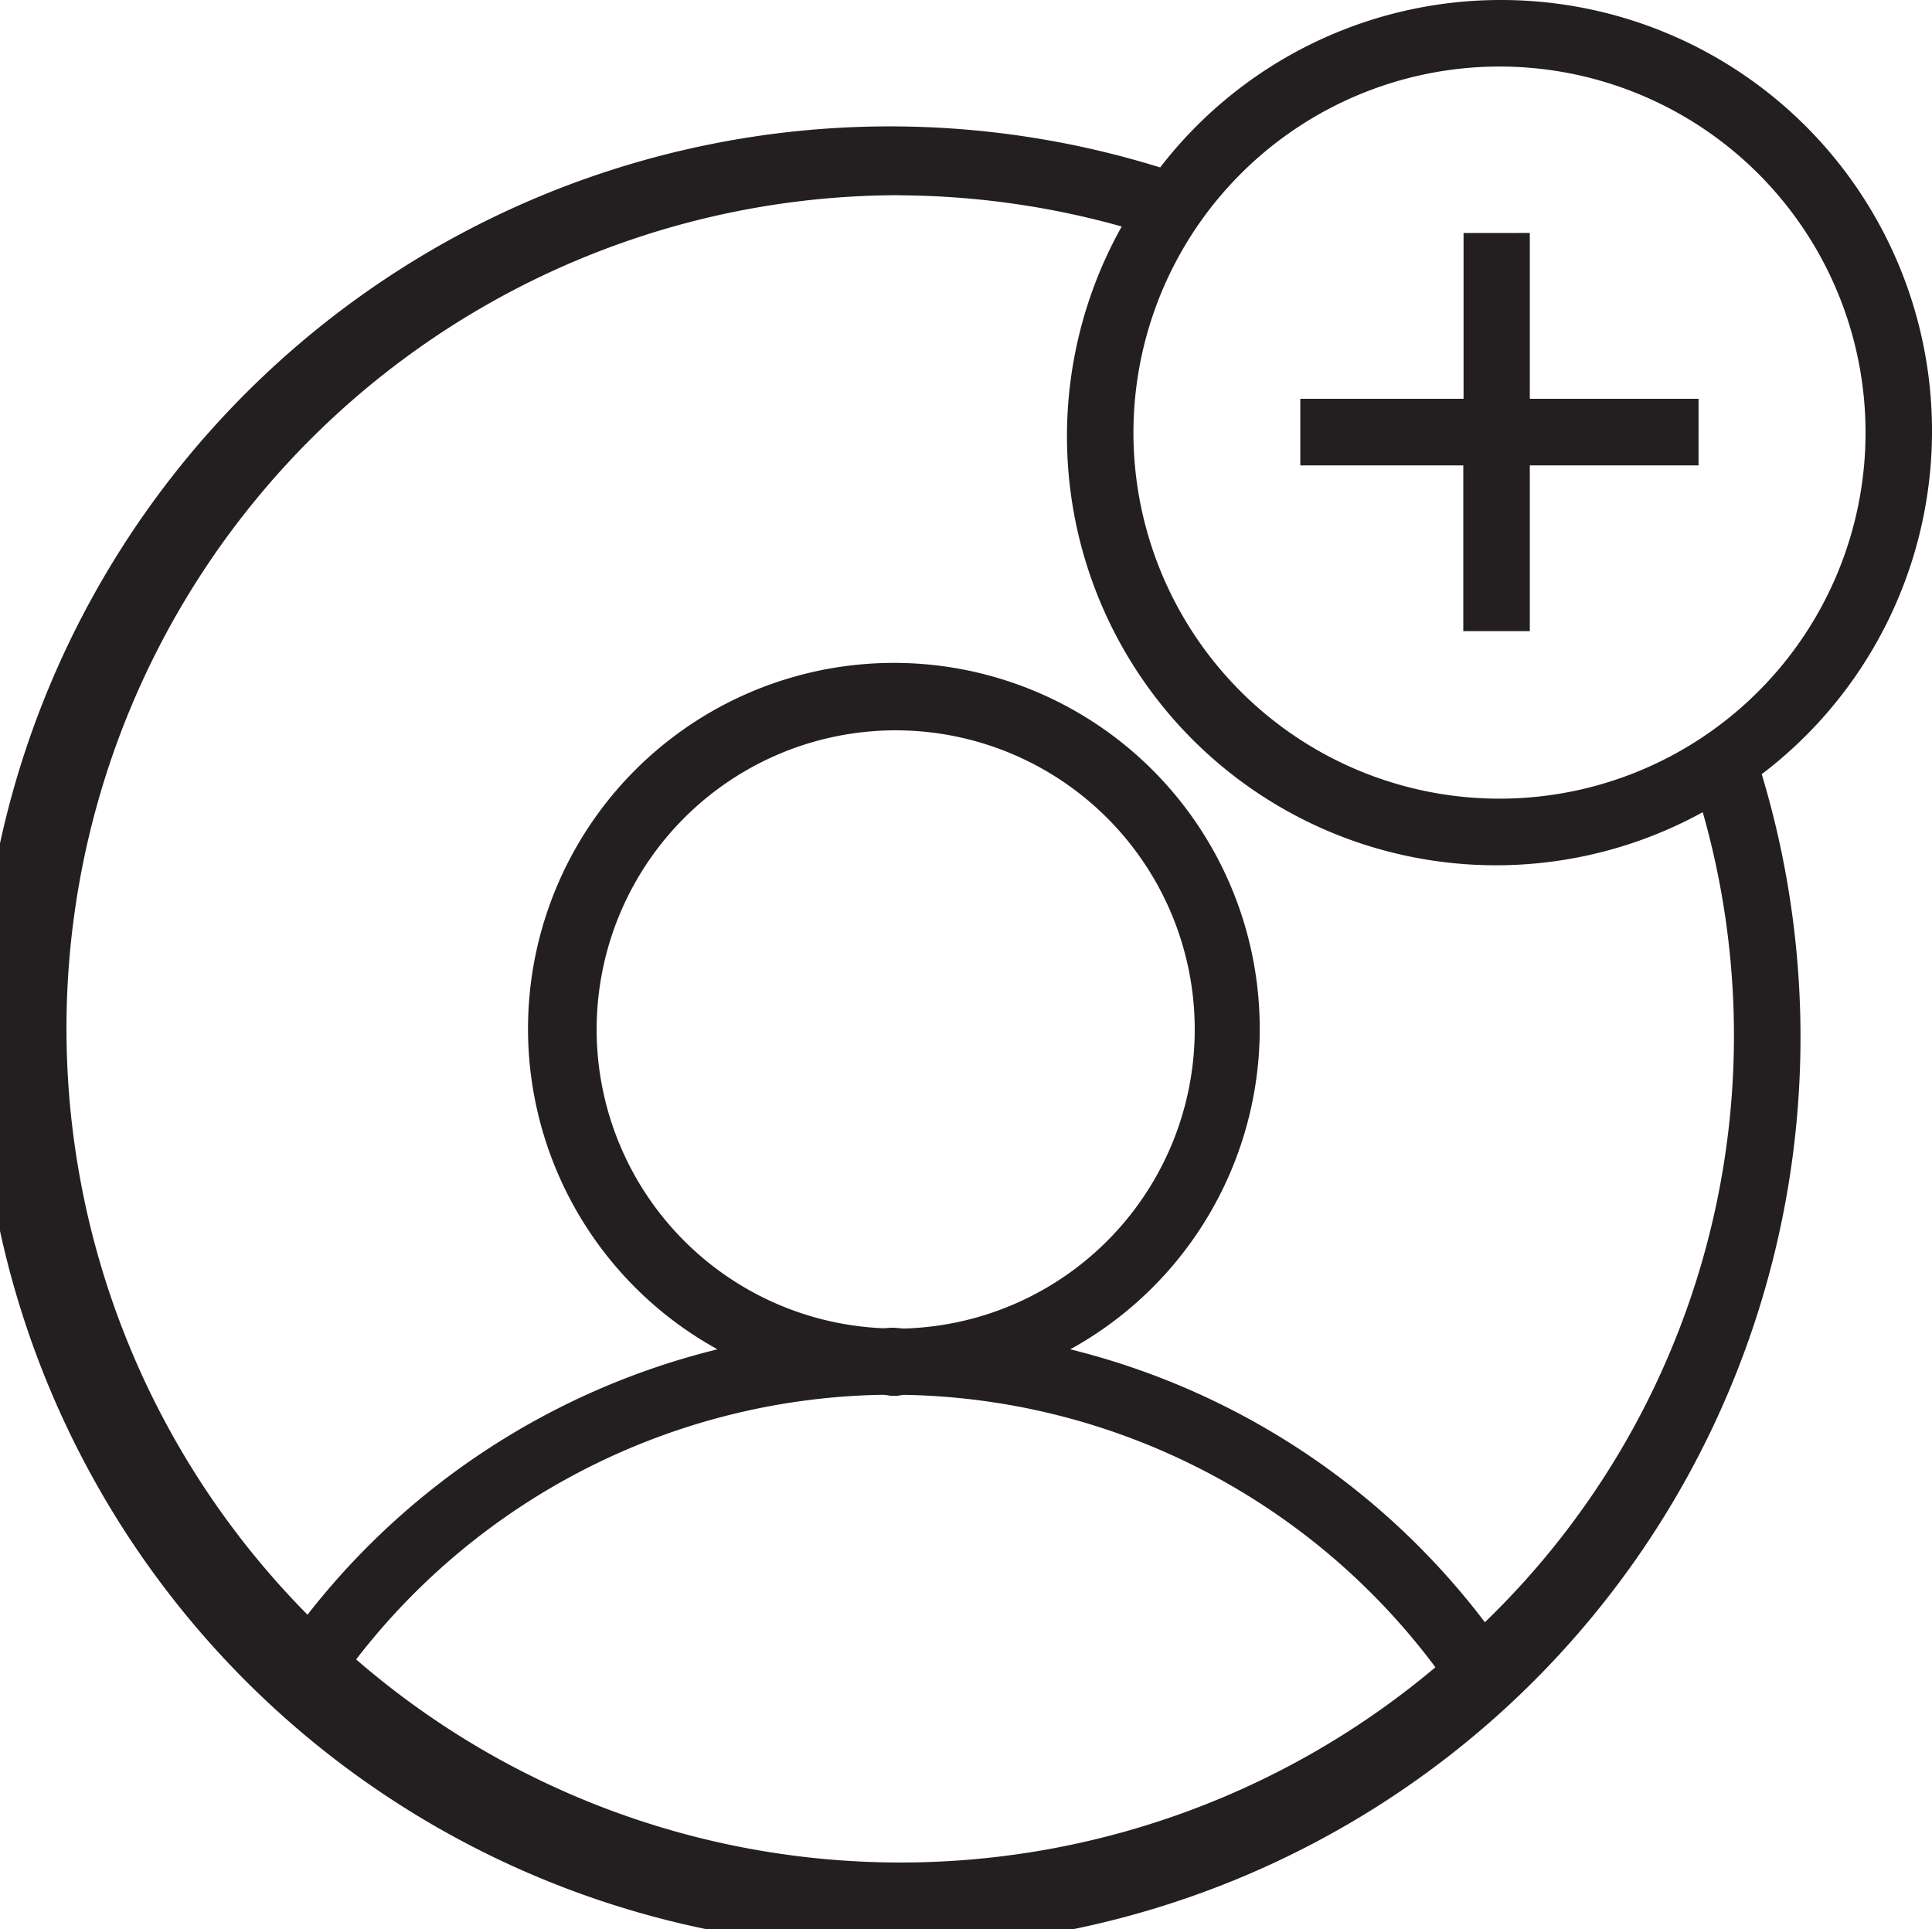 <svg xmlns="http://www.w3.org/2000/svg" width="30" height="29.952" viewBox="0 0 30 29.952">
  <path id="polygon7" d="M24.283,1a6.674,6.674,0,0,0-5.268,2.6,14.141,14.141,0,1,0,9.341,9.421A6.692,6.692,0,0,0,24.283,1Zm0,1.033A5.684,5.684,0,1,1,18.6,7.717,5.688,5.688,0,0,1,24.283,2.033Zm-9.3,2a13,13,0,0,1,3.435.484,6.662,6.662,0,0,0,9.022,9.094,12.659,12.659,0,0,1-3.383,12.578,11.561,11.561,0,0,0-6.438-4.238,5.681,5.681,0,1,0-5.478,0,11.571,11.571,0,0,0-6.366,4.121A12.939,12.939,0,0,1,14.979,4.031Zm8.743.585V7.192H21.191V8.226h2.531V10.8h1.033V8.226h2.62V7.192h-2.62V4.617Zm-8.816,7.722a4.645,4.645,0,0,1,.133,9.288c-.058,0-.118-.012-.178-.012s-.1.006-.149.008a4.644,4.644,0,0,1,.194-9.284Zm-.194,10.318c.05,0,.1.016.145.016h.048c.045,0,.084-.014.129-.016a10.52,10.52,0,0,1,8.251,4.23A12.9,12.9,0,0,1,6.53,26.766a10.544,10.544,0,0,1,8.182-4.109Z" transform="translate(-1 -1)" fill="#231f20"/>
</svg>
